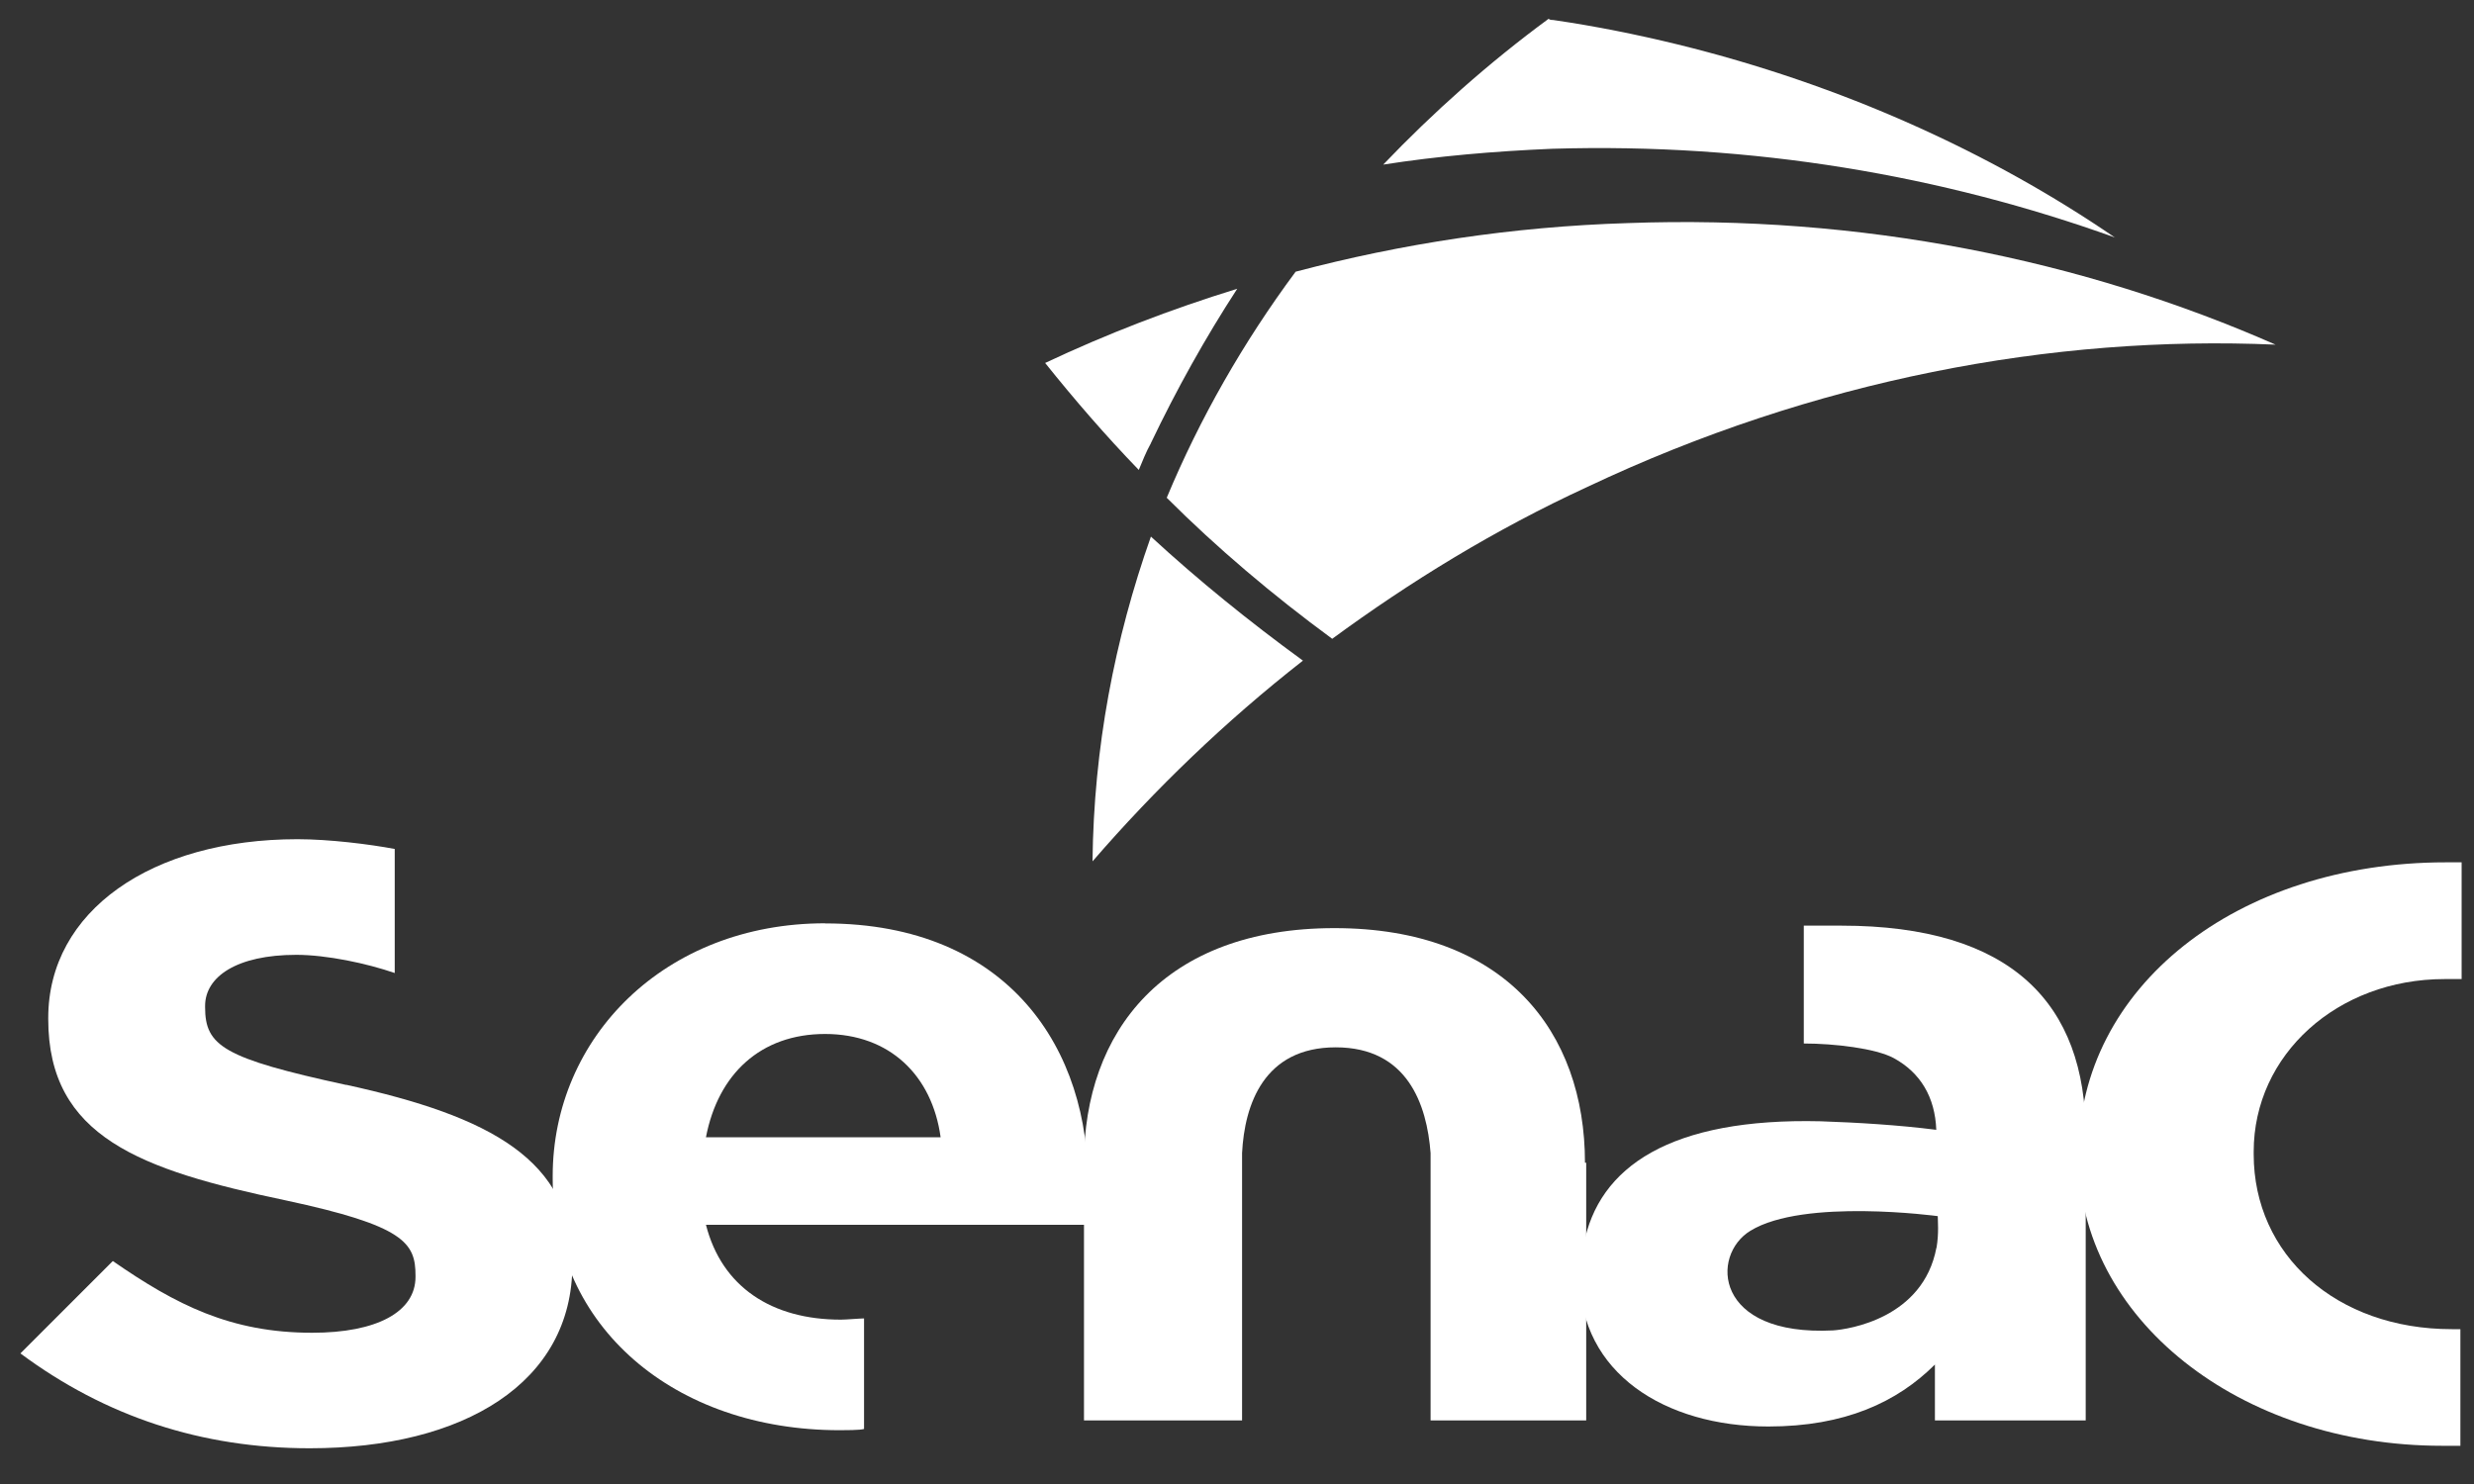 <?xml version="1.0" encoding="UTF-8"?><svg id="a" xmlns="http://www.w3.org/2000/svg" viewBox="0 0 200 120"><rect x="0" y="0" width="200" height="120" fill="#333333" stroke="none"/><defs><style>.b{fill:#fff;stroke-width:0px;}</style></defs><path class="b" d="M170.99,19.22c-10.03-6.88-22.12-12.38-35.38-15.63-3.24-.79-6.59-1.47-10.03-1.97-.1,0-.29,0-.39-.1-4.82,3.54-9.34,7.57-13.37,11.79,4.42-.69,8.94-1.08,13.66-1.28,16.22-.49,31.55,2.16,45.51,7.18"/><path class="b" d="M107.69,51.66c6.29-4.62,13.17-8.85,20.64-12.29,18.28-8.65,37.55-12.29,55.63-11.5-15.63-6.88-33.52-10.52-52.39-9.83-9.34.29-18.28,1.67-26.83,3.93-4.23,5.7-7.76,11.89-10.42,18.28,4.03,4.03,8.55,7.86,13.37,11.4"/><path class="b" d="M88.33,69.64c5.01-5.8,10.71-11.3,17-16.22-4.32-3.15-8.45-6.49-12.29-10.03-2.95,8.35-4.62,17.1-4.72,26.24"/><path class="b" d="M93.04,35.83c2.06-4.32,4.42-8.55,6.98-12.48-5.41,1.67-10.52,3.64-15.53,6,2.36,2.95,4.91,5.9,7.57,8.65.29-.69.59-1.47.98-2.16"/><path class="b" d="M198.9,107.48h-.69c-9.34,0-16.02-6-16.02-14.15v-.2c0-7.86,6.78-13.96,15.43-13.96h1.38v-9.44h-1.28c-16.91,0-29.68,10.12-29.68,23.59v.2c0,13.07,12.97,23.39,29.39,23.39h1.47v-9.44h0Z"/><path class="b" d="M27.98,87.73c-9.93-2.16-11.4-3.15-11.4-6.29v-.1c0-2.36,2.56-4.13,7.37-4.13,2.46,0,5.7.69,7.96,1.47v-10.03c-2.06-.39-5.31-.79-7.86-.79-11.79,0-20.15,5.8-20.15,14.45v.1c0,9.53,7.47,12.19,19.17,14.65,9.63,2.06,10.52,3.44,10.52,6.09v.1c0,2.85-3.15,4.52-8.35,4.52-6.59,0-11.01-2.26-16.12-5.8l-7.47,7.47c6.88,5.11,14.65,7.67,23.39,7.67,12.48,0,21.23-5.31,21.23-14.84v-.1c0-8.35-6.59-11.89-18.28-14.45"/><path class="b" d="M57.07,91.96c.98-5.11,4.42-8.35,9.63-8.35s8.65,3.34,9.34,8.35h-18.97ZM66.7,74.66c-12.97,0-22.02,9.24-22.02,20.44v.2c0,11.99,9.83,20.35,23.2,20.35.39,0,1.67,0,1.97-.1v-8.94c-.29,0-1.47.1-1.87.1-5.6,0-9.63-2.65-10.91-7.67h30.67c.1-.98.2-1.67.2-2.75v-.29c.2-11.11-6.39-21.33-21.23-21.33"/><path class="b" d="M128.13,94.02c0-10.62-6.49-18.97-20.25-18.97s-20.25,8.35-20.25,18.97v20.84h12.78v-21.62c.2-3.93,1.77-8.55,7.57-8.55s7.37,4.62,7.67,8.55v21.62h12.58v-20.84h-.1Z"/><path class="b" d="M148.87,74.85h-3.05v9.53c2.46,0,5.8.39,7.27,1.18,2.16,1.18,3.34,3.15,3.44,5.8-3.05-.39-6.39-.59-9.34-.69-12.09-.29-17.99,3.64-19.17,10.03,0,.1-.1.2-.1.39v.1c-.1.59-.2,1.28-.2,1.97v.1c0,7.76,6.88,12.09,15.23,12.09,6.19,0,10.42-1.97,13.47-5.01v4.52h12.19v-23.1c0-10.62-6-16.91-19.76-16.91M156.54,100.9c-1.08,5.7-7.08,6.59-8.35,6.68-9.63.49-9.93-6.09-6.68-8.06,4.32-2.65,15.14-1.18,15.14-1.18,0,.39.1,1.38-.1,2.56"/></svg>